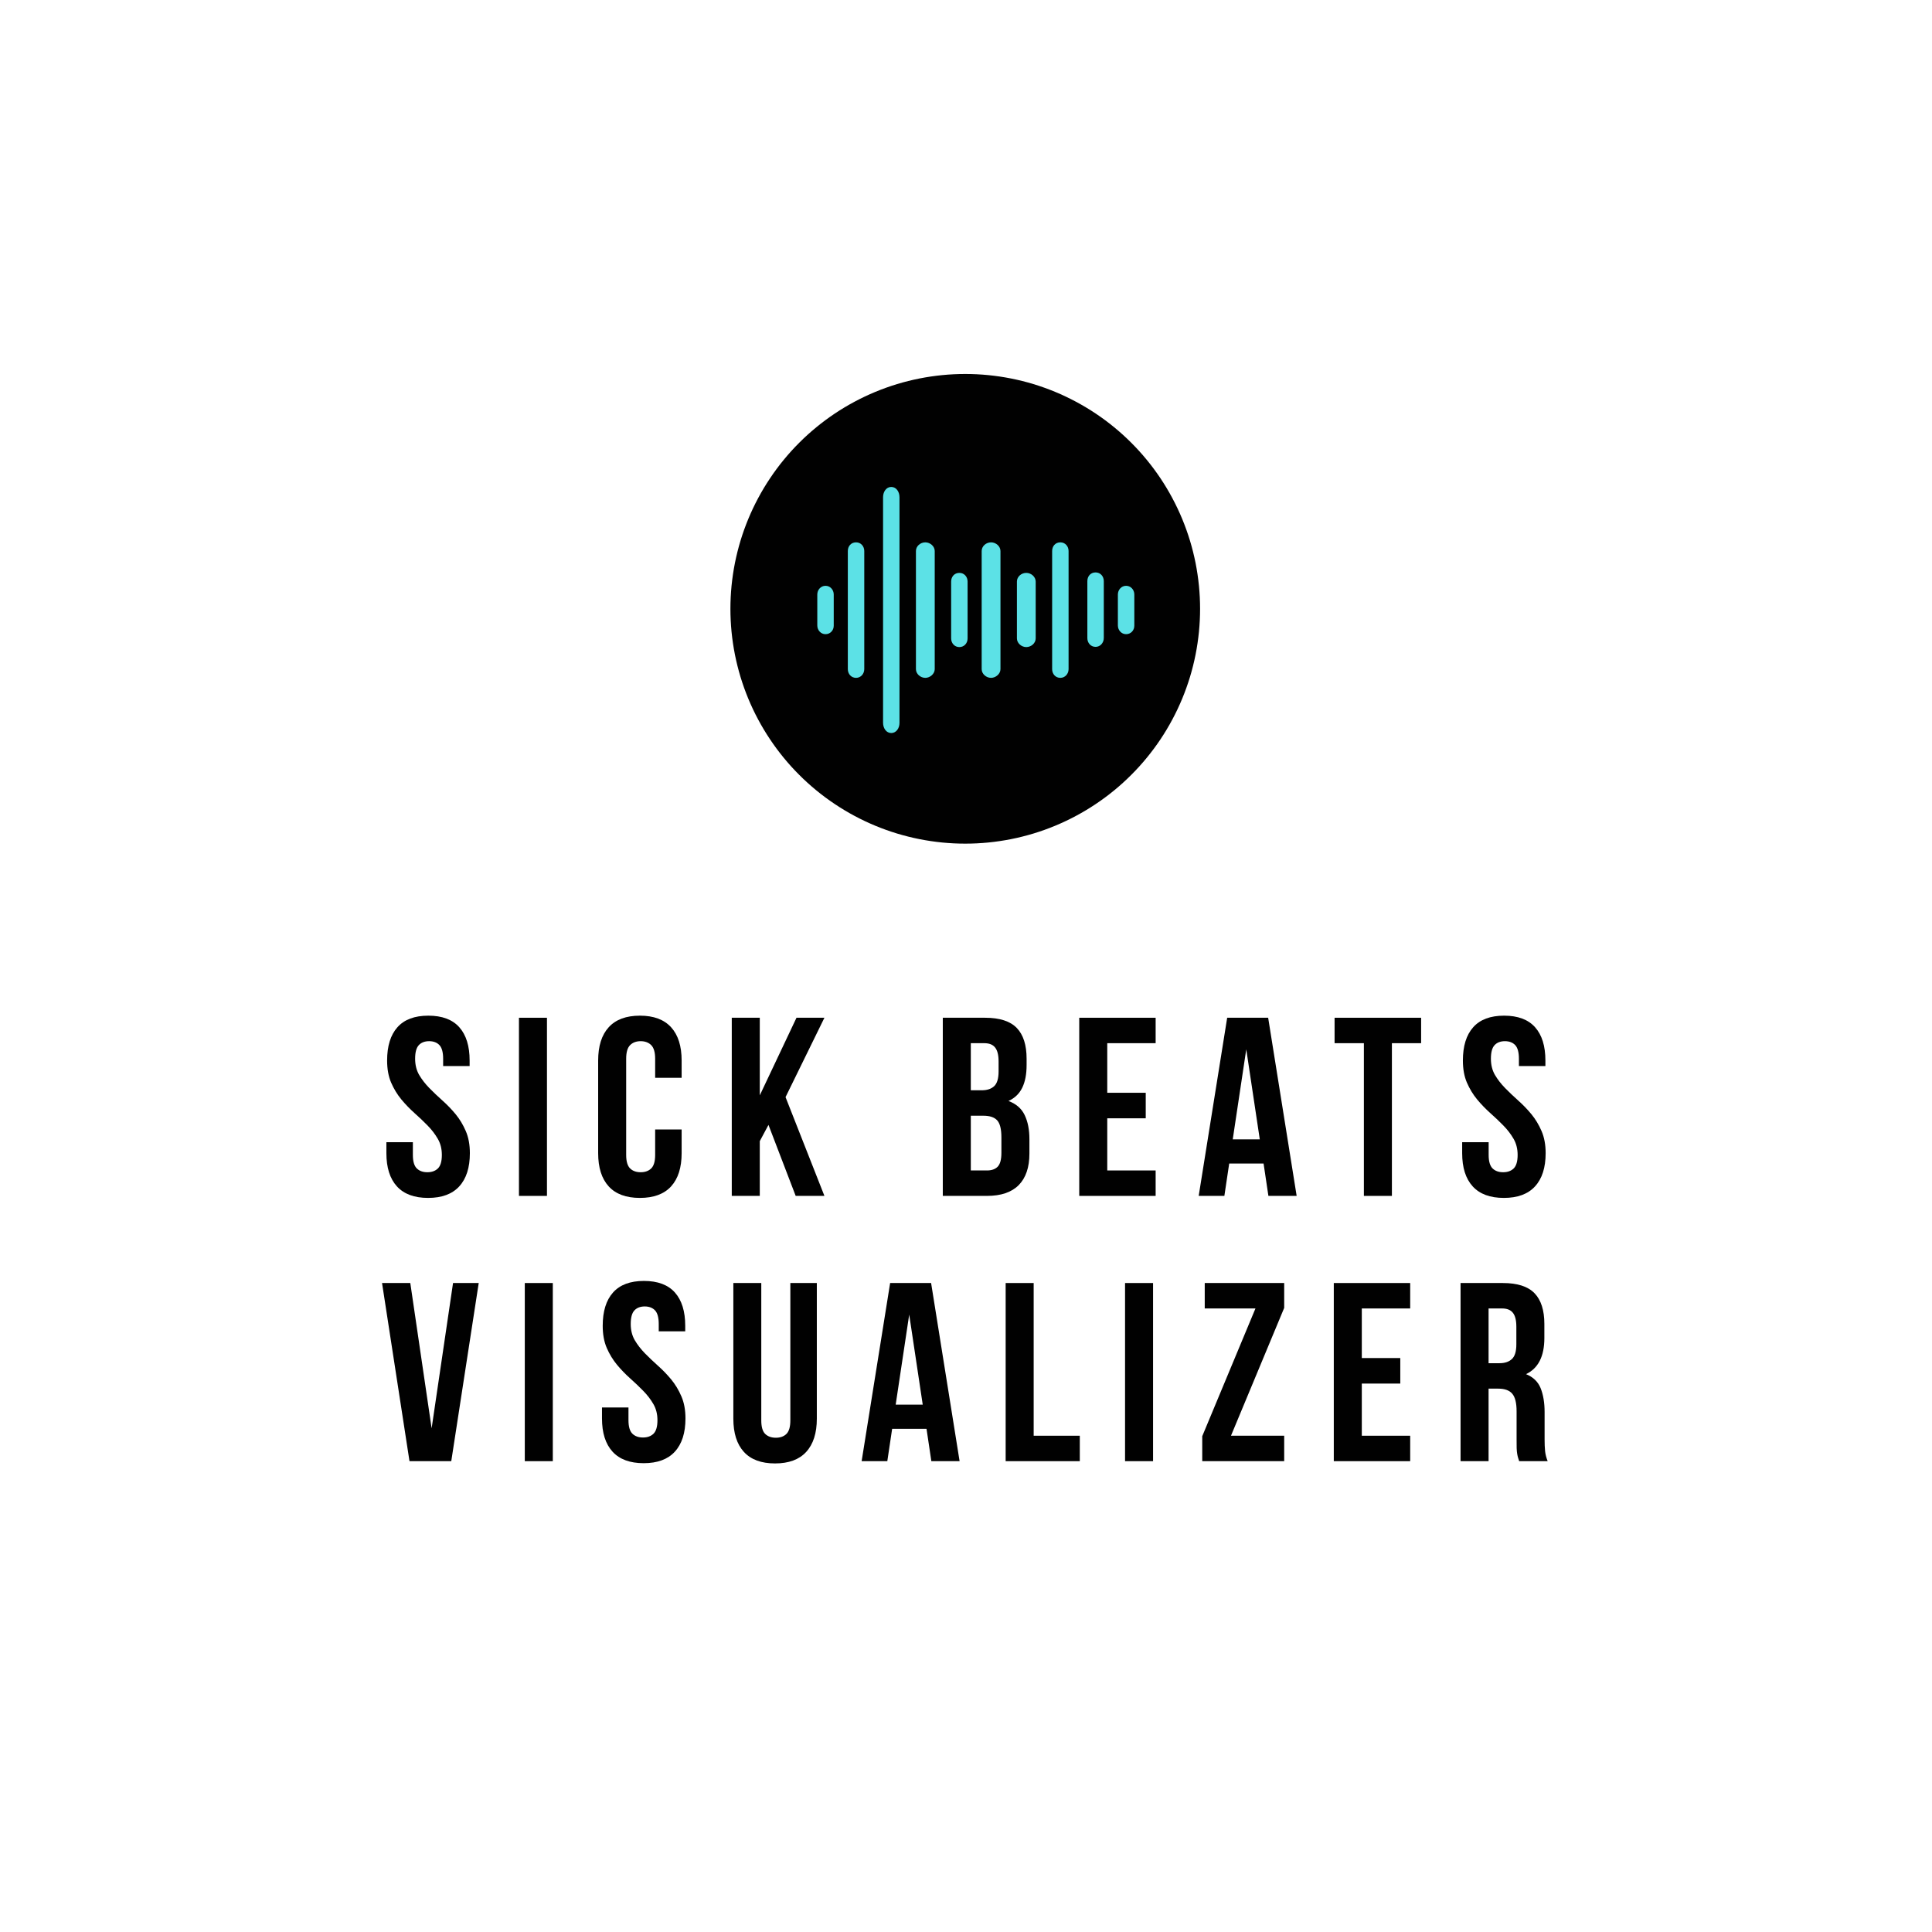 <svg xmlns="http://www.w3.org/2000/svg" xmlns:xlink="http://www.w3.org/1999/xlink" width="500" zoomAndPan="magnify" viewBox="0 0 375 375" height="500" preserveAspectRatio="xMidYMid meet" version="1.0"><defs><g/><clipPath id="f89d5908f4"><path d="M 141.773 72.59 L 232.934 72.59 L 232.934 163.75 L 141.773 163.75 Z M 141.773 72.59 " clip-rule="nonzero"/></clipPath></defs><rect x="-37.5" width="450" fill="#ffffff" y="-37.5" height="450" fill-opacity="1"/><rect x="-37.5" width="450" fill="#ffffff" y="-37.5" height="450" fill-opacity="1"/><g fill="#010101" fill-opacity="1"><g transform="translate(73.857, 232.123)"><g><path d="M 1.281 -26.281 C 1.281 -29.082 1.945 -31.234 3.281 -32.734 C 4.613 -34.234 6.613 -34.984 9.281 -34.984 C 11.957 -34.984 13.961 -34.234 15.297 -32.734 C 16.629 -31.234 17.297 -29.082 17.297 -26.281 L 17.297 -25.203 L 12.156 -25.203 L 12.156 -26.625 C 12.156 -27.875 11.914 -28.754 11.438 -29.266 C 10.957 -29.773 10.289 -30.031 9.438 -30.031 C 8.582 -30.031 7.914 -29.773 7.438 -29.266 C 6.957 -28.754 6.719 -27.875 6.719 -26.625 C 6.719 -25.438 6.977 -24.391 7.5 -23.484 C 8.031 -22.586 8.691 -21.734 9.484 -20.922 C 10.273 -20.117 11.125 -19.312 12.031 -18.5 C 12.938 -17.695 13.785 -16.816 14.578 -15.859 C 15.367 -14.898 16.023 -13.812 16.547 -12.594 C 17.078 -11.375 17.344 -9.941 17.344 -8.297 C 17.344 -5.492 16.656 -3.344 15.281 -1.844 C 13.914 -0.352 11.898 0.391 9.234 0.391 C 6.566 0.391 4.551 -0.352 3.188 -1.844 C 1.82 -3.344 1.141 -5.492 1.141 -8.297 L 1.141 -10.422 L 6.281 -10.422 L 6.281 -7.953 C 6.281 -6.703 6.535 -5.828 7.047 -5.328 C 7.555 -4.836 8.238 -4.594 9.094 -4.594 C 9.945 -4.594 10.629 -4.836 11.141 -5.328 C 11.648 -5.828 11.906 -6.703 11.906 -7.953 C 11.906 -9.141 11.641 -10.188 11.109 -11.094 C 10.586 -12 9.93 -12.852 9.141 -13.656 C 8.348 -14.469 7.5 -15.273 6.594 -16.078 C 5.688 -16.891 4.836 -17.77 4.047 -18.719 C 3.254 -19.676 2.594 -20.766 2.062 -21.984 C 1.539 -23.203 1.281 -24.633 1.281 -26.281 Z M 1.281 -26.281 "/></g></g></g><g fill="#010101" fill-opacity="1"><g transform="translate(98.76, 232.123)"><g><path d="M 1.969 -34.578 L 7.406 -34.578 L 7.406 0 L 1.969 0 Z M 1.969 -34.578 "/></g></g></g><g fill="#010101" fill-opacity="1"><g transform="translate(114.571, 232.123)"><g><path d="M 17.734 -12.891 L 17.734 -8.297 C 17.734 -5.492 17.051 -3.344 15.688 -1.844 C 14.32 -0.352 12.305 0.391 9.641 0.391 C 6.961 0.391 4.941 -0.352 3.578 -1.844 C 2.211 -3.344 1.531 -5.492 1.531 -8.297 L 1.531 -26.281 C 1.531 -29.082 2.211 -31.234 3.578 -32.734 C 4.941 -34.234 6.961 -34.984 9.641 -34.984 C 12.305 -34.984 14.32 -34.234 15.688 -32.734 C 17.051 -31.234 17.734 -29.082 17.734 -26.281 L 17.734 -22.922 L 12.594 -22.922 L 12.594 -26.625 C 12.594 -27.875 12.336 -28.754 11.828 -29.266 C 11.316 -29.773 10.633 -30.031 9.781 -30.031 C 8.926 -30.031 8.242 -29.773 7.734 -29.266 C 7.223 -28.754 6.969 -27.875 6.969 -26.625 L 6.969 -7.953 C 6.969 -6.703 7.223 -5.828 7.734 -5.328 C 8.242 -4.836 8.926 -4.594 9.781 -4.594 C 10.633 -4.594 11.316 -4.836 11.828 -5.328 C 12.336 -5.828 12.594 -6.703 12.594 -7.953 L 12.594 -12.891 Z M 17.734 -12.891 "/></g></g></g><g fill="#010101" fill-opacity="1"><g transform="translate(140.067, 232.123)"><g><path d="M 9.094 -13.781 L 7.406 -10.625 L 7.406 0 L 1.969 0 L 1.969 -34.578 L 7.406 -34.578 L 7.406 -19.516 L 14.531 -34.578 L 19.953 -34.578 L 12.406 -19.172 L 19.953 0 L 14.375 0 Z M 9.094 -13.781 "/></g></g></g><g fill="#010101" fill-opacity="1"><g transform="translate(166.946, 232.123)"><g/></g></g><g fill="#010101" fill-opacity="1"><g transform="translate(181.028, 232.123)"><g><path d="M 10.172 -34.578 C 13.004 -34.578 15.055 -33.914 16.328 -32.594 C 17.598 -31.281 18.234 -29.289 18.234 -26.625 L 18.234 -25.391 C 18.234 -23.617 17.953 -22.156 17.391 -21 C 16.828 -19.844 15.938 -18.984 14.719 -18.422 C 16.207 -17.867 17.254 -16.957 17.859 -15.688 C 18.473 -14.414 18.781 -12.859 18.781 -11.016 L 18.781 -8.203 C 18.781 -5.535 18.086 -3.5 16.703 -2.094 C 15.316 -0.695 13.258 0 10.531 0 L 1.969 0 L 1.969 -34.578 Z M 7.406 -15.562 L 7.406 -4.938 L 10.531 -4.938 C 11.445 -4.938 12.145 -5.18 12.625 -5.672 C 13.102 -6.172 13.344 -7.062 13.344 -8.344 L 13.344 -11.359 C 13.344 -12.973 13.066 -14.078 12.516 -14.672 C 11.973 -15.266 11.078 -15.562 9.828 -15.562 Z M 7.406 -29.641 L 7.406 -20.5 L 9.531 -20.5 C 10.551 -20.5 11.348 -20.758 11.922 -21.281 C 12.504 -21.812 12.797 -22.77 12.797 -24.156 L 12.797 -26.094 C 12.797 -27.344 12.57 -28.242 12.125 -28.797 C 11.688 -29.359 10.988 -29.641 10.031 -29.641 Z M 7.406 -29.641 "/></g></g></g><g fill="#010101" fill-opacity="1"><g transform="translate(207.512, 232.123)"><g><path d="M 7.406 -20.016 L 14.875 -20.016 L 14.875 -15.062 L 7.406 -15.062 L 7.406 -4.938 L 16.797 -4.938 L 16.797 0 L 1.969 0 L 1.969 -34.578 L 16.797 -34.578 L 16.797 -29.641 L 7.406 -29.641 Z M 7.406 -20.016 "/></g></g></g><g fill="#010101" fill-opacity="1"><g transform="translate(232.118, 232.123)"><g><path d="M 19.562 0 L 14.078 0 L 13.141 -6.281 L 6.469 -6.281 L 5.531 0 L 0.547 0 L 6.078 -34.578 L 14.031 -34.578 Z M 7.156 -10.969 L 12.406 -10.969 L 9.781 -28.453 Z M 7.156 -10.969 "/></g></g></g><g fill="#010101" fill-opacity="1"><g transform="translate(258.651, 232.123)"><g><path d="M 0.391 -34.578 L 17.188 -34.578 L 17.188 -29.641 L 11.516 -29.641 L 11.516 0 L 6.078 0 L 6.078 -29.641 L 0.391 -29.641 Z M 0.391 -34.578 "/></g></g></g><g fill="#010101" fill-opacity="1"><g transform="translate(282.665, 232.123)"><g><path d="M 1.281 -26.281 C 1.281 -29.082 1.945 -31.234 3.281 -32.734 C 4.613 -34.234 6.613 -34.984 9.281 -34.984 C 11.957 -34.984 13.961 -34.234 15.297 -32.734 C 16.629 -31.234 17.297 -29.082 17.297 -26.281 L 17.297 -25.203 L 12.156 -25.203 L 12.156 -26.625 C 12.156 -27.875 11.914 -28.754 11.438 -29.266 C 10.957 -29.773 10.289 -30.031 9.438 -30.031 C 8.582 -30.031 7.914 -29.773 7.438 -29.266 C 6.957 -28.754 6.719 -27.875 6.719 -26.625 C 6.719 -25.438 6.977 -24.391 7.5 -23.484 C 8.031 -22.586 8.691 -21.734 9.484 -20.922 C 10.273 -20.117 11.125 -19.312 12.031 -18.5 C 12.938 -17.695 13.785 -16.816 14.578 -15.859 C 15.367 -14.898 16.023 -13.812 16.547 -12.594 C 17.078 -11.375 17.344 -9.941 17.344 -8.297 C 17.344 -5.492 16.656 -3.344 15.281 -1.844 C 13.914 -0.352 11.898 0.391 9.234 0.391 C 6.566 0.391 4.551 -0.352 3.188 -1.844 C 1.82 -3.344 1.141 -5.492 1.141 -8.297 L 1.141 -10.422 L 6.281 -10.422 L 6.281 -7.953 C 6.281 -6.703 6.535 -5.828 7.047 -5.328 C 7.555 -4.836 8.238 -4.594 9.094 -4.594 C 9.945 -4.594 10.629 -4.836 11.141 -5.328 C 11.648 -5.828 11.906 -6.703 11.906 -7.953 C 11.906 -9.141 11.641 -10.188 11.109 -11.094 C 10.586 -12 9.93 -12.852 9.141 -13.656 C 8.348 -14.469 7.5 -15.273 6.594 -16.078 C 5.688 -16.891 4.836 -17.77 4.047 -18.719 C 3.254 -19.676 2.594 -20.766 2.062 -21.984 C 1.539 -23.203 1.281 -24.633 1.281 -26.281 Z M 1.281 -26.281 "/></g></g></g><g fill="#010101" fill-opacity="1"><g transform="translate(73.607, 283.612)"><g><path d="M 10.172 -6.375 L 14.328 -34.578 L 19.312 -34.578 L 13.984 0 L 5.875 0 L 0.547 -34.578 L 6.031 -34.578 Z M 10.172 -6.375 "/></g></g></g><g fill="#010101" fill-opacity="1"><g transform="translate(99.893, 283.612)"><g><path d="M 1.969 -34.578 L 7.406 -34.578 L 7.406 0 L 1.969 0 Z M 1.969 -34.578 "/></g></g></g><g fill="#010101" fill-opacity="1"><g transform="translate(115.705, 283.612)"><g><path d="M 1.281 -26.281 C 1.281 -29.082 1.945 -31.234 3.281 -32.734 C 4.613 -34.234 6.613 -34.984 9.281 -34.984 C 11.957 -34.984 13.961 -34.234 15.297 -32.734 C 16.629 -31.234 17.297 -29.082 17.297 -26.281 L 17.297 -25.203 L 12.156 -25.203 L 12.156 -26.625 C 12.156 -27.875 11.914 -28.754 11.438 -29.266 C 10.957 -29.773 10.289 -30.031 9.438 -30.031 C 8.582 -30.031 7.914 -29.773 7.438 -29.266 C 6.957 -28.754 6.719 -27.875 6.719 -26.625 C 6.719 -25.438 6.977 -24.391 7.5 -23.484 C 8.031 -22.586 8.691 -21.734 9.484 -20.922 C 10.273 -20.117 11.125 -19.312 12.031 -18.5 C 12.938 -17.695 13.785 -16.816 14.578 -15.859 C 15.367 -14.898 16.023 -13.812 16.547 -12.594 C 17.078 -11.375 17.344 -9.941 17.344 -8.297 C 17.344 -5.492 16.656 -3.344 15.281 -1.844 C 13.914 -0.352 11.898 0.391 9.234 0.391 C 6.566 0.391 4.551 -0.352 3.188 -1.844 C 1.82 -3.344 1.141 -5.492 1.141 -8.297 L 1.141 -10.422 L 6.281 -10.422 L 6.281 -7.953 C 6.281 -6.703 6.535 -5.828 7.047 -5.328 C 7.555 -4.836 8.238 -4.594 9.094 -4.594 C 9.945 -4.594 10.629 -4.836 11.141 -5.328 C 11.648 -5.828 11.906 -6.703 11.906 -7.953 C 11.906 -9.141 11.641 -10.188 11.109 -11.094 C 10.586 -12 9.93 -12.852 9.141 -13.656 C 8.348 -14.469 7.5 -15.273 6.594 -16.078 C 5.688 -16.891 4.836 -17.77 4.047 -18.719 C 3.254 -19.676 2.594 -20.766 2.062 -21.984 C 1.539 -23.203 1.281 -24.633 1.281 -26.281 Z M 1.281 -26.281 "/></g></g></g><g fill="#010101" fill-opacity="1"><g transform="translate(140.608, 283.612)"><g><path d="M 7.156 -34.578 L 7.156 -7.906 C 7.156 -6.656 7.41 -5.781 7.922 -5.281 C 8.441 -4.789 9.129 -4.547 9.984 -4.547 C 10.836 -4.547 11.52 -4.789 12.031 -5.281 C 12.539 -5.781 12.797 -6.656 12.797 -7.906 L 12.797 -34.578 L 17.938 -34.578 L 17.938 -8.25 C 17.938 -5.445 17.25 -3.297 15.875 -1.797 C 14.508 -0.305 12.492 0.438 9.828 0.438 C 7.16 0.438 5.145 -0.305 3.781 -1.797 C 2.414 -3.297 1.734 -5.445 1.734 -8.25 L 1.734 -34.578 Z M 7.156 -34.578 "/></g></g></g><g fill="#010101" fill-opacity="1"><g transform="translate(166.696, 283.612)"><g><path d="M 19.562 0 L 14.078 0 L 13.141 -6.281 L 6.469 -6.281 L 5.531 0 L 0.547 0 L 6.078 -34.578 L 14.031 -34.578 Z M 7.156 -10.969 L 12.406 -10.969 L 9.781 -28.453 Z M 7.156 -10.969 "/></g></g></g><g fill="#010101" fill-opacity="1"><g transform="translate(193.229, 283.612)"><g><path d="M 1.969 -34.578 L 7.406 -34.578 L 7.406 -4.938 L 16.359 -4.938 L 16.359 0 L 1.969 0 Z M 1.969 -34.578 "/></g></g></g><g fill="#010101" fill-opacity="1"><g transform="translate(216.403, 283.612)"><g><path d="M 1.969 -34.578 L 7.406 -34.578 L 7.406 0 L 1.969 0 Z M 1.969 -34.578 "/></g></g></g><g fill="#010101" fill-opacity="1"><g transform="translate(232.214, 283.612)"><g><path d="M 17.047 -34.578 L 17.047 -29.75 L 6.719 -4.938 L 17.047 -4.938 L 17.047 0 L 1.141 0 L 1.141 -4.844 L 11.469 -29.641 L 1.625 -29.641 L 1.625 -34.578 Z M 17.047 -34.578 "/></g></g></g><g fill="#010101" fill-opacity="1"><g transform="translate(256.919, 283.612)"><g><path d="M 7.406 -20.016 L 14.875 -20.016 L 14.875 -15.062 L 7.406 -15.062 L 7.406 -4.938 L 16.797 -4.938 L 16.797 0 L 1.969 0 L 1.969 -34.578 L 16.797 -34.578 L 16.797 -29.641 L 7.406 -29.641 Z M 7.406 -20.016 "/></g></g></g><g fill="#010101" fill-opacity="1"><g transform="translate(281.525, 283.612)"><g><path d="M 13.344 0 C 13.27 -0.227 13.203 -0.441 13.141 -0.641 C 13.078 -0.836 13.02 -1.082 12.969 -1.375 C 12.914 -1.676 12.879 -2.055 12.859 -2.516 C 12.848 -2.984 12.844 -3.562 12.844 -4.25 L 12.844 -9.688 C 12.844 -11.301 12.562 -12.438 12 -13.094 C 11.445 -13.75 10.539 -14.078 9.281 -14.078 L 7.406 -14.078 L 7.406 0 L 1.969 0 L 1.969 -34.578 L 10.172 -34.578 C 13.004 -34.578 15.055 -33.914 16.328 -32.594 C 17.598 -31.281 18.234 -29.289 18.234 -26.625 L 18.234 -23.906 C 18.234 -20.352 17.047 -18.016 14.672 -16.891 C 16.055 -16.336 17.004 -15.426 17.516 -14.156 C 18.023 -12.883 18.281 -11.344 18.281 -9.531 L 18.281 -4.203 C 18.281 -3.348 18.312 -2.598 18.375 -1.953 C 18.445 -1.305 18.613 -0.656 18.875 0 Z M 7.406 -29.641 L 7.406 -19.016 L 9.531 -19.016 C 10.551 -19.016 11.348 -19.281 11.922 -19.812 C 12.504 -20.344 12.797 -21.297 12.797 -22.672 L 12.797 -26.094 C 12.797 -27.344 12.57 -28.242 12.125 -28.797 C 11.688 -29.359 10.988 -29.641 10.031 -29.641 Z M 7.406 -29.641 "/></g></g></g><g clip-path="url(#f89d5908f4)"><path fill="#010101" d="M 232.934 118.168 C 232.934 119.664 232.859 121.152 232.715 122.637 C 232.566 124.125 232.348 125.598 232.059 127.062 C 231.766 128.527 231.406 129.973 230.973 131.402 C 230.539 132.828 230.035 134.234 229.465 135.613 C 228.895 136.992 228.254 138.34 227.551 139.656 C 226.848 140.973 226.082 142.25 225.254 143.492 C 224.422 144.734 223.535 145.93 222.586 147.086 C 221.641 148.238 220.641 149.344 219.582 150.398 C 218.527 151.457 217.422 152.457 216.27 153.402 C 215.117 154.352 213.918 155.238 212.676 156.066 C 211.434 156.898 210.156 157.664 208.84 158.367 C 207.523 159.07 206.176 159.711 204.797 160.281 C 203.418 160.852 202.012 161.355 200.586 161.789 C 199.156 162.219 197.711 162.582 196.246 162.875 C 194.781 163.164 193.309 163.383 191.82 163.531 C 190.336 163.676 188.848 163.75 187.355 163.75 C 185.859 163.75 184.371 163.676 182.887 163.531 C 181.398 163.383 179.926 163.164 178.461 162.875 C 176.996 162.582 175.551 162.219 174.121 161.789 C 172.695 161.355 171.289 160.852 169.91 160.281 C 168.531 159.711 167.184 159.07 165.867 158.367 C 164.551 157.664 163.273 156.898 162.031 156.066 C 160.789 155.238 159.594 154.352 158.438 153.402 C 157.285 152.457 156.18 151.457 155.125 150.398 C 154.066 149.344 153.066 148.238 152.121 147.086 C 151.172 145.93 150.285 144.734 149.457 143.492 C 148.625 142.25 147.859 140.973 147.156 139.656 C 146.453 138.34 145.812 136.992 145.242 135.613 C 144.672 134.234 144.168 132.828 143.734 131.402 C 143.305 129.973 142.941 128.527 142.648 127.062 C 142.359 125.598 142.141 124.125 141.992 122.637 C 141.848 121.152 141.773 119.664 141.773 118.168 C 141.773 116.676 141.848 115.188 141.992 113.703 C 142.141 112.215 142.359 110.742 142.648 109.277 C 142.941 107.812 143.305 106.367 143.734 104.938 C 144.168 103.512 144.672 102.105 145.242 100.727 C 145.812 99.348 146.453 98 147.156 96.684 C 147.859 95.367 148.625 94.09 149.457 92.848 C 150.285 91.605 151.172 90.406 152.121 89.254 C 153.066 88.102 154.066 86.996 155.125 85.941 C 156.18 84.883 157.285 83.883 158.438 82.938 C 159.594 81.988 160.789 81.102 162.031 80.27 C 163.273 79.441 164.551 78.676 165.867 77.973 C 167.184 77.27 168.531 76.629 169.91 76.059 C 171.289 75.488 172.695 74.984 174.121 74.551 C 175.551 74.117 176.996 73.758 178.461 73.465 C 179.926 73.176 181.398 72.957 182.887 72.809 C 184.371 72.664 185.859 72.59 187.355 72.59 C 188.848 72.59 190.336 72.664 191.82 72.809 C 193.309 72.957 194.781 73.176 196.246 73.465 C 197.711 73.758 199.156 74.117 200.586 74.551 C 202.012 74.984 203.418 75.488 204.797 76.059 C 206.176 76.629 207.523 77.27 208.84 77.973 C 210.156 78.676 211.434 79.441 212.676 80.27 C 213.918 81.102 215.117 81.988 216.27 82.938 C 217.422 83.883 218.527 84.883 219.582 85.941 C 220.641 86.996 221.641 88.102 222.586 89.254 C 223.535 90.406 224.422 91.605 225.254 92.848 C 226.082 94.09 226.848 95.367 227.551 96.684 C 228.254 98 228.895 99.348 229.465 100.727 C 230.035 102.105 230.539 103.512 230.973 104.938 C 231.406 106.367 231.766 107.812 232.059 109.277 C 232.348 110.742 232.566 112.215 232.715 113.703 C 232.859 115.188 232.934 116.676 232.934 118.168 Z M 232.934 118.168 " fill-opacity="1" fill-rule="nonzero"/></g><path fill="#5ce1e6" d="M 218.574 123.094 C 217.664 123.094 216.98 122.316 216.98 121.406 L 216.98 115.391 C 216.98 114.477 217.664 113.703 218.574 113.703 C 219.488 113.703 220.172 114.477 220.172 115.391 L 220.172 121.453 C 220.172 122.363 219.488 123.094 218.574 123.094 Z M 218.574 123.094 " fill-opacity="1" fill-rule="nonzero"/><path fill="#5ce1e6" d="M 160.234 123.094 C 159.32 123.094 158.637 122.316 158.637 121.406 L 158.637 115.391 C 158.637 114.477 159.32 113.703 160.234 113.703 C 161.145 113.703 161.828 114.477 161.828 115.391 L 161.828 121.453 C 161.828 122.363 161.145 123.094 160.234 123.094 Z M 160.234 123.094 " fill-opacity="1" fill-rule="nonzero"/><path fill="#5ce1e6" d="M 172.996 142.281 C 172.039 142.281 171.402 141.371 171.402 140.277 L 171.402 96.52 C 171.402 95.426 172.039 94.516 172.996 94.516 C 173.953 94.516 174.59 95.426 174.59 96.52 L 174.59 140.32 C 174.59 141.414 173.906 142.281 172.996 142.281 Z M 172.996 142.281 " fill-opacity="1" fill-rule="nonzero"/><path fill="#5ce1e6" d="M 166.16 131.57 C 165.203 131.57 164.562 130.797 164.562 129.883 L 164.562 106.957 C 164.562 106 165.203 105.27 166.16 105.27 C 167.117 105.27 167.754 106.047 167.754 106.957 L 167.754 129.883 C 167.754 130.797 167.07 131.57 166.16 131.57 Z M 166.16 131.57 " fill-opacity="1" fill-rule="nonzero"/><path fill="#5ce1e6" d="M 179.605 131.57 C 178.648 131.57 177.781 130.797 177.781 129.883 L 177.781 106.957 C 177.781 106 178.648 105.27 179.605 105.27 C 180.562 105.27 181.43 106.047 181.43 106.957 L 181.43 129.883 C 181.43 130.797 180.516 131.57 179.605 131.57 Z M 179.605 131.57 " fill-opacity="1" fill-rule="nonzero"/><path fill="#5ce1e6" d="M 192.367 131.57 C 191.41 131.57 190.543 130.797 190.543 129.883 L 190.543 106.957 C 190.543 106 191.41 105.27 192.367 105.27 C 193.324 105.27 194.191 106.047 194.191 106.957 L 194.191 129.883 C 194.191 130.797 193.277 131.57 192.367 131.57 Z M 192.367 131.57 " fill-opacity="1" fill-rule="nonzero"/><path fill="#5ce1e6" d="M 205.812 131.57 C 204.855 131.57 204.219 130.797 204.219 129.883 L 204.219 106.957 C 204.219 106 204.855 105.27 205.812 105.27 C 206.77 105.27 207.41 106.047 207.41 106.957 L 207.41 129.883 C 207.41 130.797 206.727 131.57 205.812 131.57 Z M 205.812 131.57 " fill-opacity="1" fill-rule="nonzero"/><path fill="#5ce1e6" d="M 199.203 125.598 C 198.246 125.598 197.383 124.824 197.383 123.914 L 197.383 112.883 C 197.383 111.926 198.246 111.195 199.203 111.195 C 200.16 111.195 201.027 111.973 201.027 112.883 L 201.027 123.914 C 201.027 124.871 200.117 125.598 199.203 125.598 Z M 199.203 125.598 " fill-opacity="1" fill-rule="nonzero"/><path fill="#5ce1e6" d="M 212.652 125.555 C 211.695 125.555 211.055 124.777 211.055 123.867 L 211.055 112.793 C 211.055 111.836 211.695 111.105 212.652 111.105 C 213.609 111.105 214.246 111.879 214.246 112.793 L 214.246 123.82 C 214.246 124.777 213.562 125.555 212.652 125.555 Z M 212.652 125.555 " fill-opacity="1" fill-rule="nonzero"/><path fill="#5ce1e6" d="M 186.215 125.598 C 185.258 125.598 184.617 124.824 184.617 123.914 L 184.617 112.883 C 184.617 111.926 185.258 111.195 186.215 111.195 C 187.172 111.195 187.809 111.973 187.809 112.883 L 187.809 123.914 C 187.809 124.871 187.125 125.598 186.215 125.598 Z M 186.215 125.598 " fill-opacity="1" fill-rule="nonzero"/></svg>